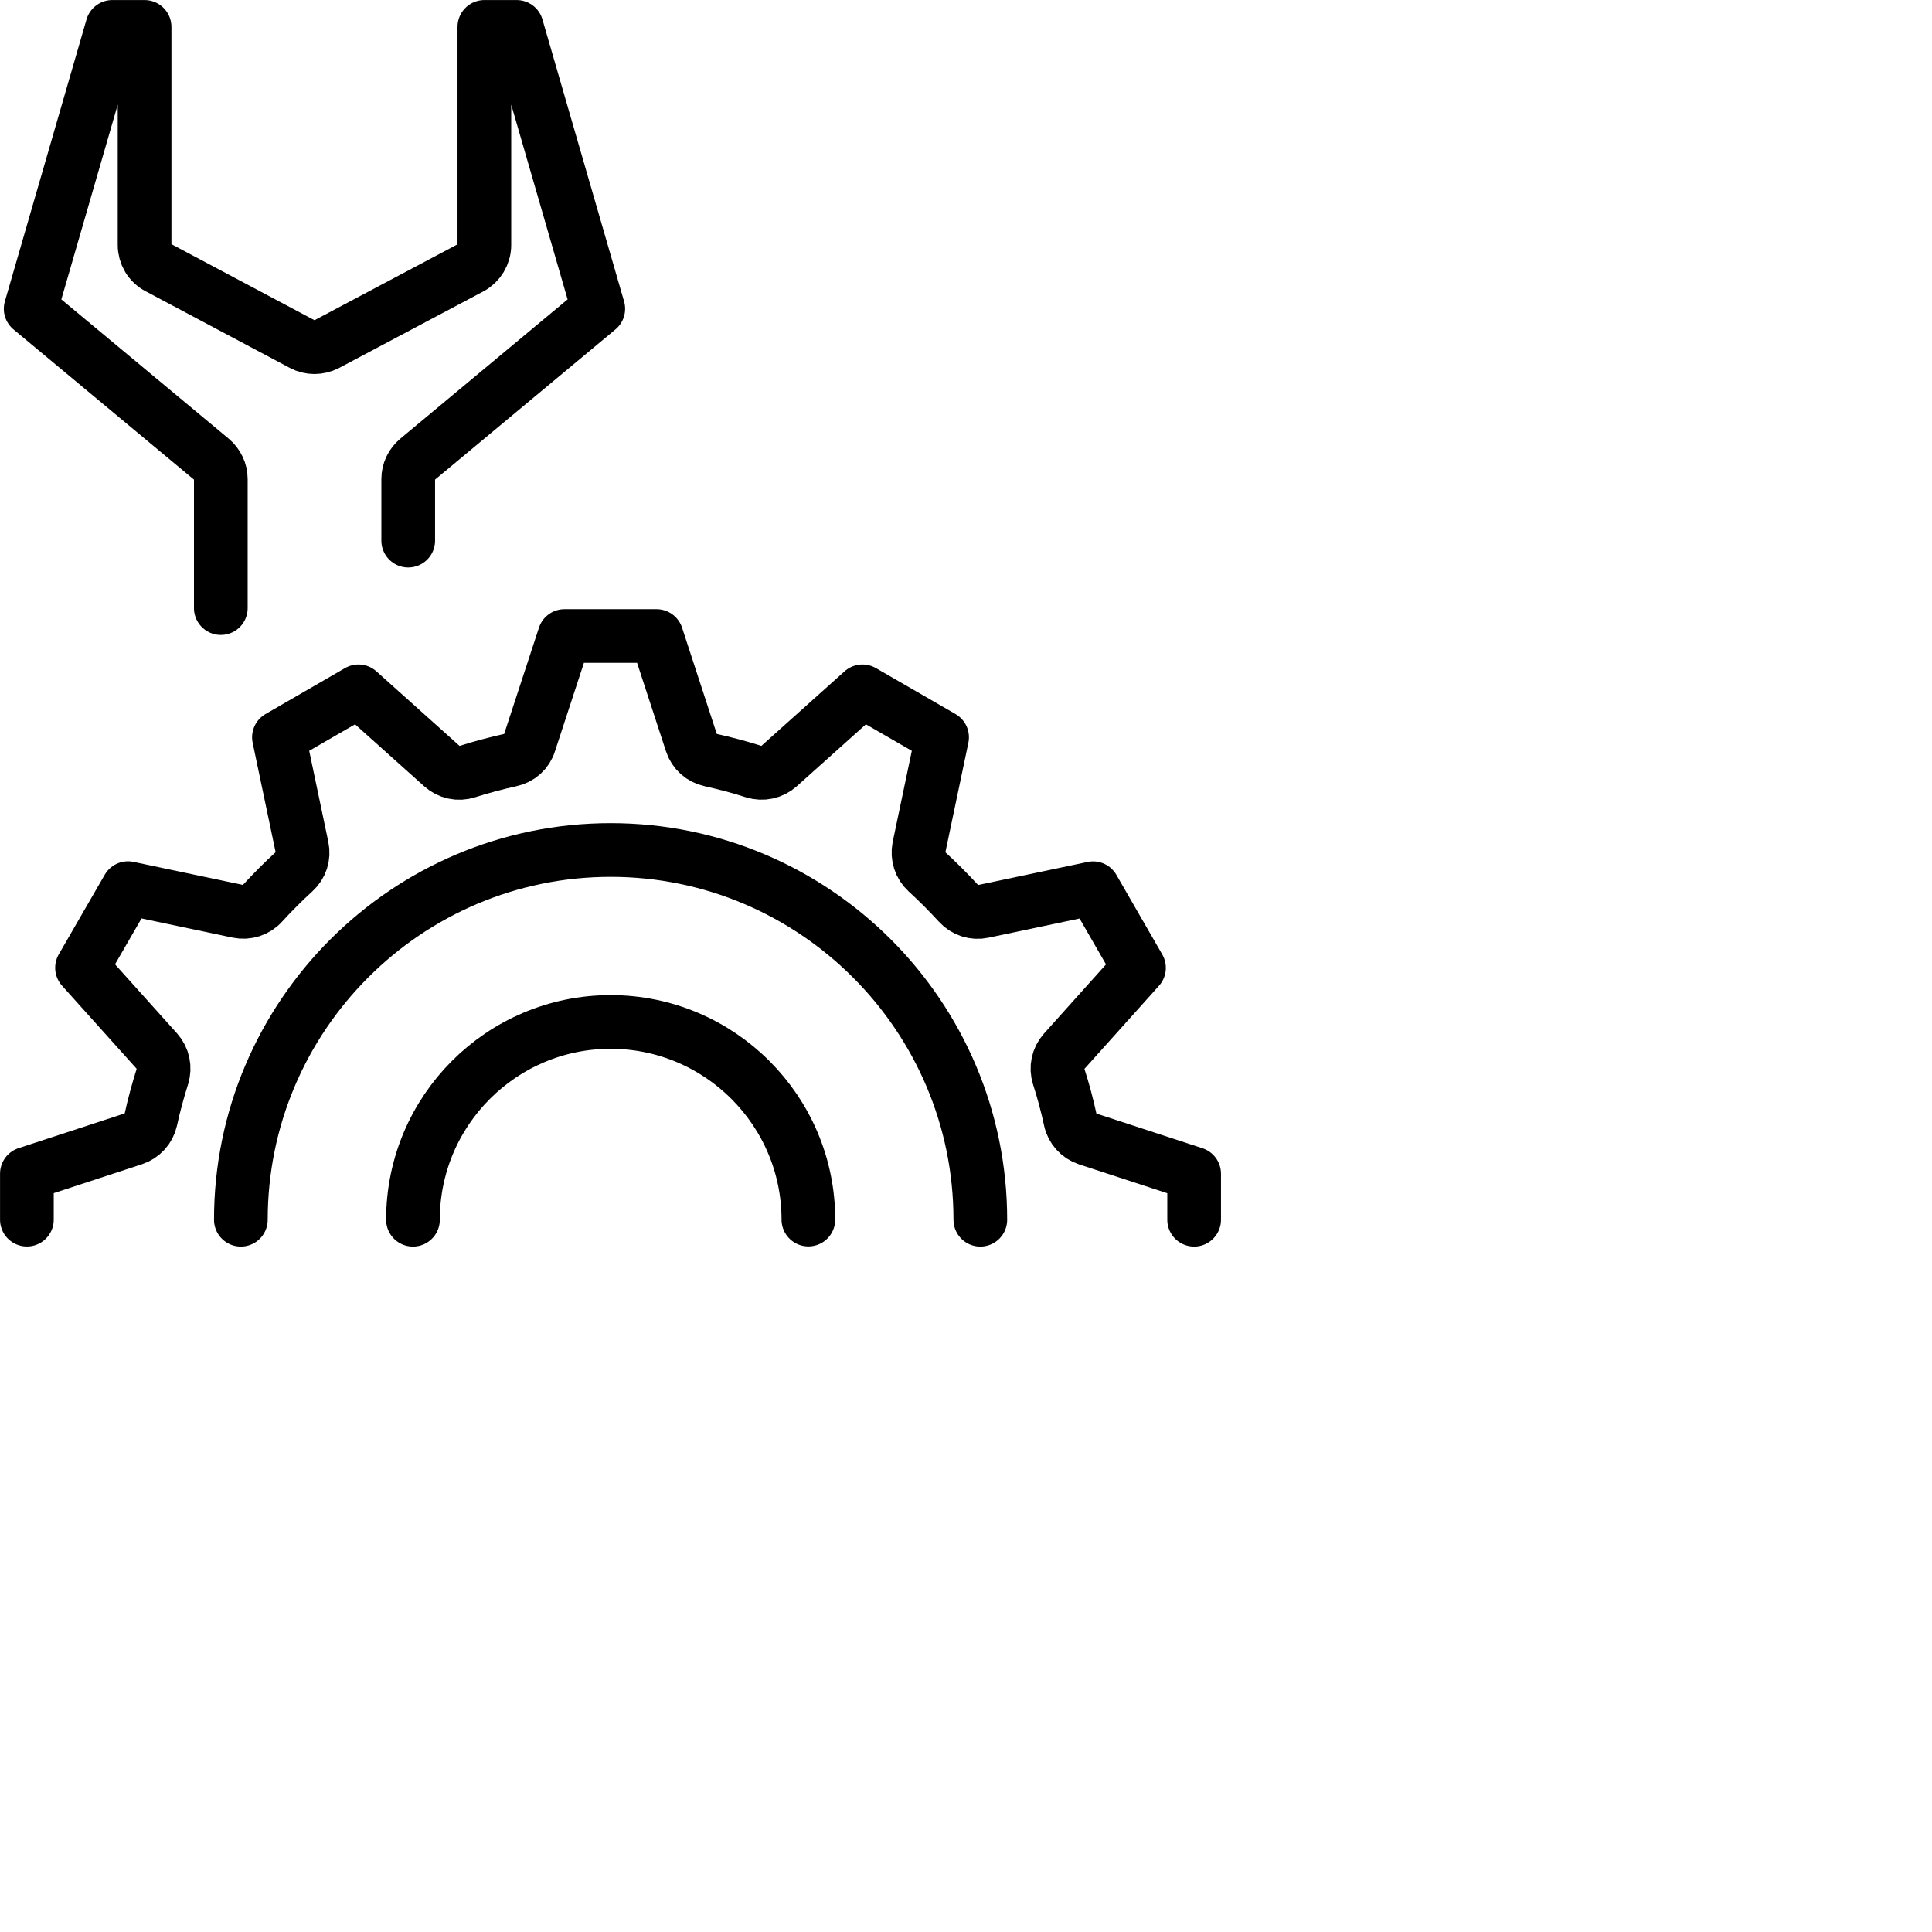 <svg id="techno" enable-background="new 0 0 24 24" viewBox="0 0 24 24" width="40" height="40"
    xmlns="http://www.w3.org/2000/svg">
    <title>techno</title>
<path
     fill="none"
     stroke="currentcolor"
     stroke-width="0.5"
     stroke-linecap="round"
     stroke-linejoin="round"
     stroke-miterlimit="10"
     d="M 5.071,6.716 V 5.95 c 0,-0.094 0.043,-0.184 0.116,-0.245 L 7.432,3.836 6.418,0.334 H 6.017 v 2.71 c 0,0.117 -0.066,0.226 -0.168,0.281 l -1.792,0.951 c -0.096,0.049 -0.208,0.049 -0.3,0 L 1.966,3.324 C 1.859,3.269 1.796,3.16 1.796,3.043 V 0.334 H 1.395 l -1.014,3.502 2.247,1.87 c 0.072,0.061 0.115,0.15 0.115,0.245 v 1.603"
     id="path568"
     style="stroke-width:0.667;stroke-miterlimit:10;stroke-dasharray:none" />
  <path
     fill="none"
     stroke="currentcolor"
     stroke-width="0.5"
     stroke-linecap="round"
     stroke-linejoin="round"
     stroke-miterlimit="10"
     d="m 14.834,15.152 v -0.571 l -1.327,-0.434 c -0.106,-0.035 -0.188,-0.125 -0.211,-0.235 -0.039,-0.182 -0.088,-0.364 -0.145,-0.541 -0.034,-0.107 -0.009,-0.225 0.066,-0.309 l 0.932,-1.039 -0.57,-0.989 -1.368,0.288 c -0.11,0.024 -0.226,-0.013 -0.302,-0.098 -0.125,-0.136 -0.257,-0.269 -0.396,-0.396 -0.082,-0.075 -0.119,-0.19 -0.097,-0.301 L 11.703,9.159 10.714,8.588 9.674,9.52 C 9.591,9.594 9.474,9.62 9.365,9.586 9.189,9.529 9.008,9.482 8.825,9.441 8.715,9.418 8.624,9.337 8.59,9.229 L 8.156,7.901 H 7.012 L 6.577,9.229 C 6.545,9.337 6.455,9.417 6.343,9.441 6.159,9.482 5.978,9.53 5.802,9.586 5.695,9.621 5.576,9.595 5.493,9.52 L 4.453,8.588 3.465,9.159 3.752,10.526 c 0.024,0.111 -0.013,0.225 -0.097,0.301 -0.137,0.125 -0.269,0.257 -0.396,0.396 -0.075,0.084 -0.19,0.121 -0.302,0.098 l -1.367,-0.288 -0.571,0.989 0.933,1.039 c 0.075,0.084 0.099,0.202 0.066,0.309 -0.056,0.178 -0.106,0.359 -0.145,0.541 -0.024,0.11 -0.106,0.2 -0.214,0.235 L 0.334,14.58 v 0.571"
     id="path570"
     style="stroke-width:0.667;stroke-miterlimit:10;stroke-dasharray:none" />
  <path
     fill="none"
     stroke="currentcolor"
     stroke-width="0.5"
     stroke-linecap="round"
     stroke-linejoin="round"
     stroke-miterlimit="10"
     d="m 5.13,15.152 v 0 c 0,-1.355 1.1,-2.457 2.455,-2.457 1.355,0 2.457,1.102 2.457,2.455"
     id="path572"
     style="stroke-width:0.667;stroke-miterlimit:10;stroke-dasharray:none" />
  <path
     fill="none"
     stroke="currentcolor"
     stroke-width="0.5"
     stroke-linecap="round"
     stroke-linejoin="round"
     stroke-miterlimit="10"
     d="m 2.992,15.152 c 0,-2.533 2.061,-4.593 4.594,-4.593 2.53,0 4.592,2.06 4.592,4.593"
     id="path574"
     style="stroke-width:0.667;stroke-miterlimit:10;stroke-dasharray:none" />
</svg>